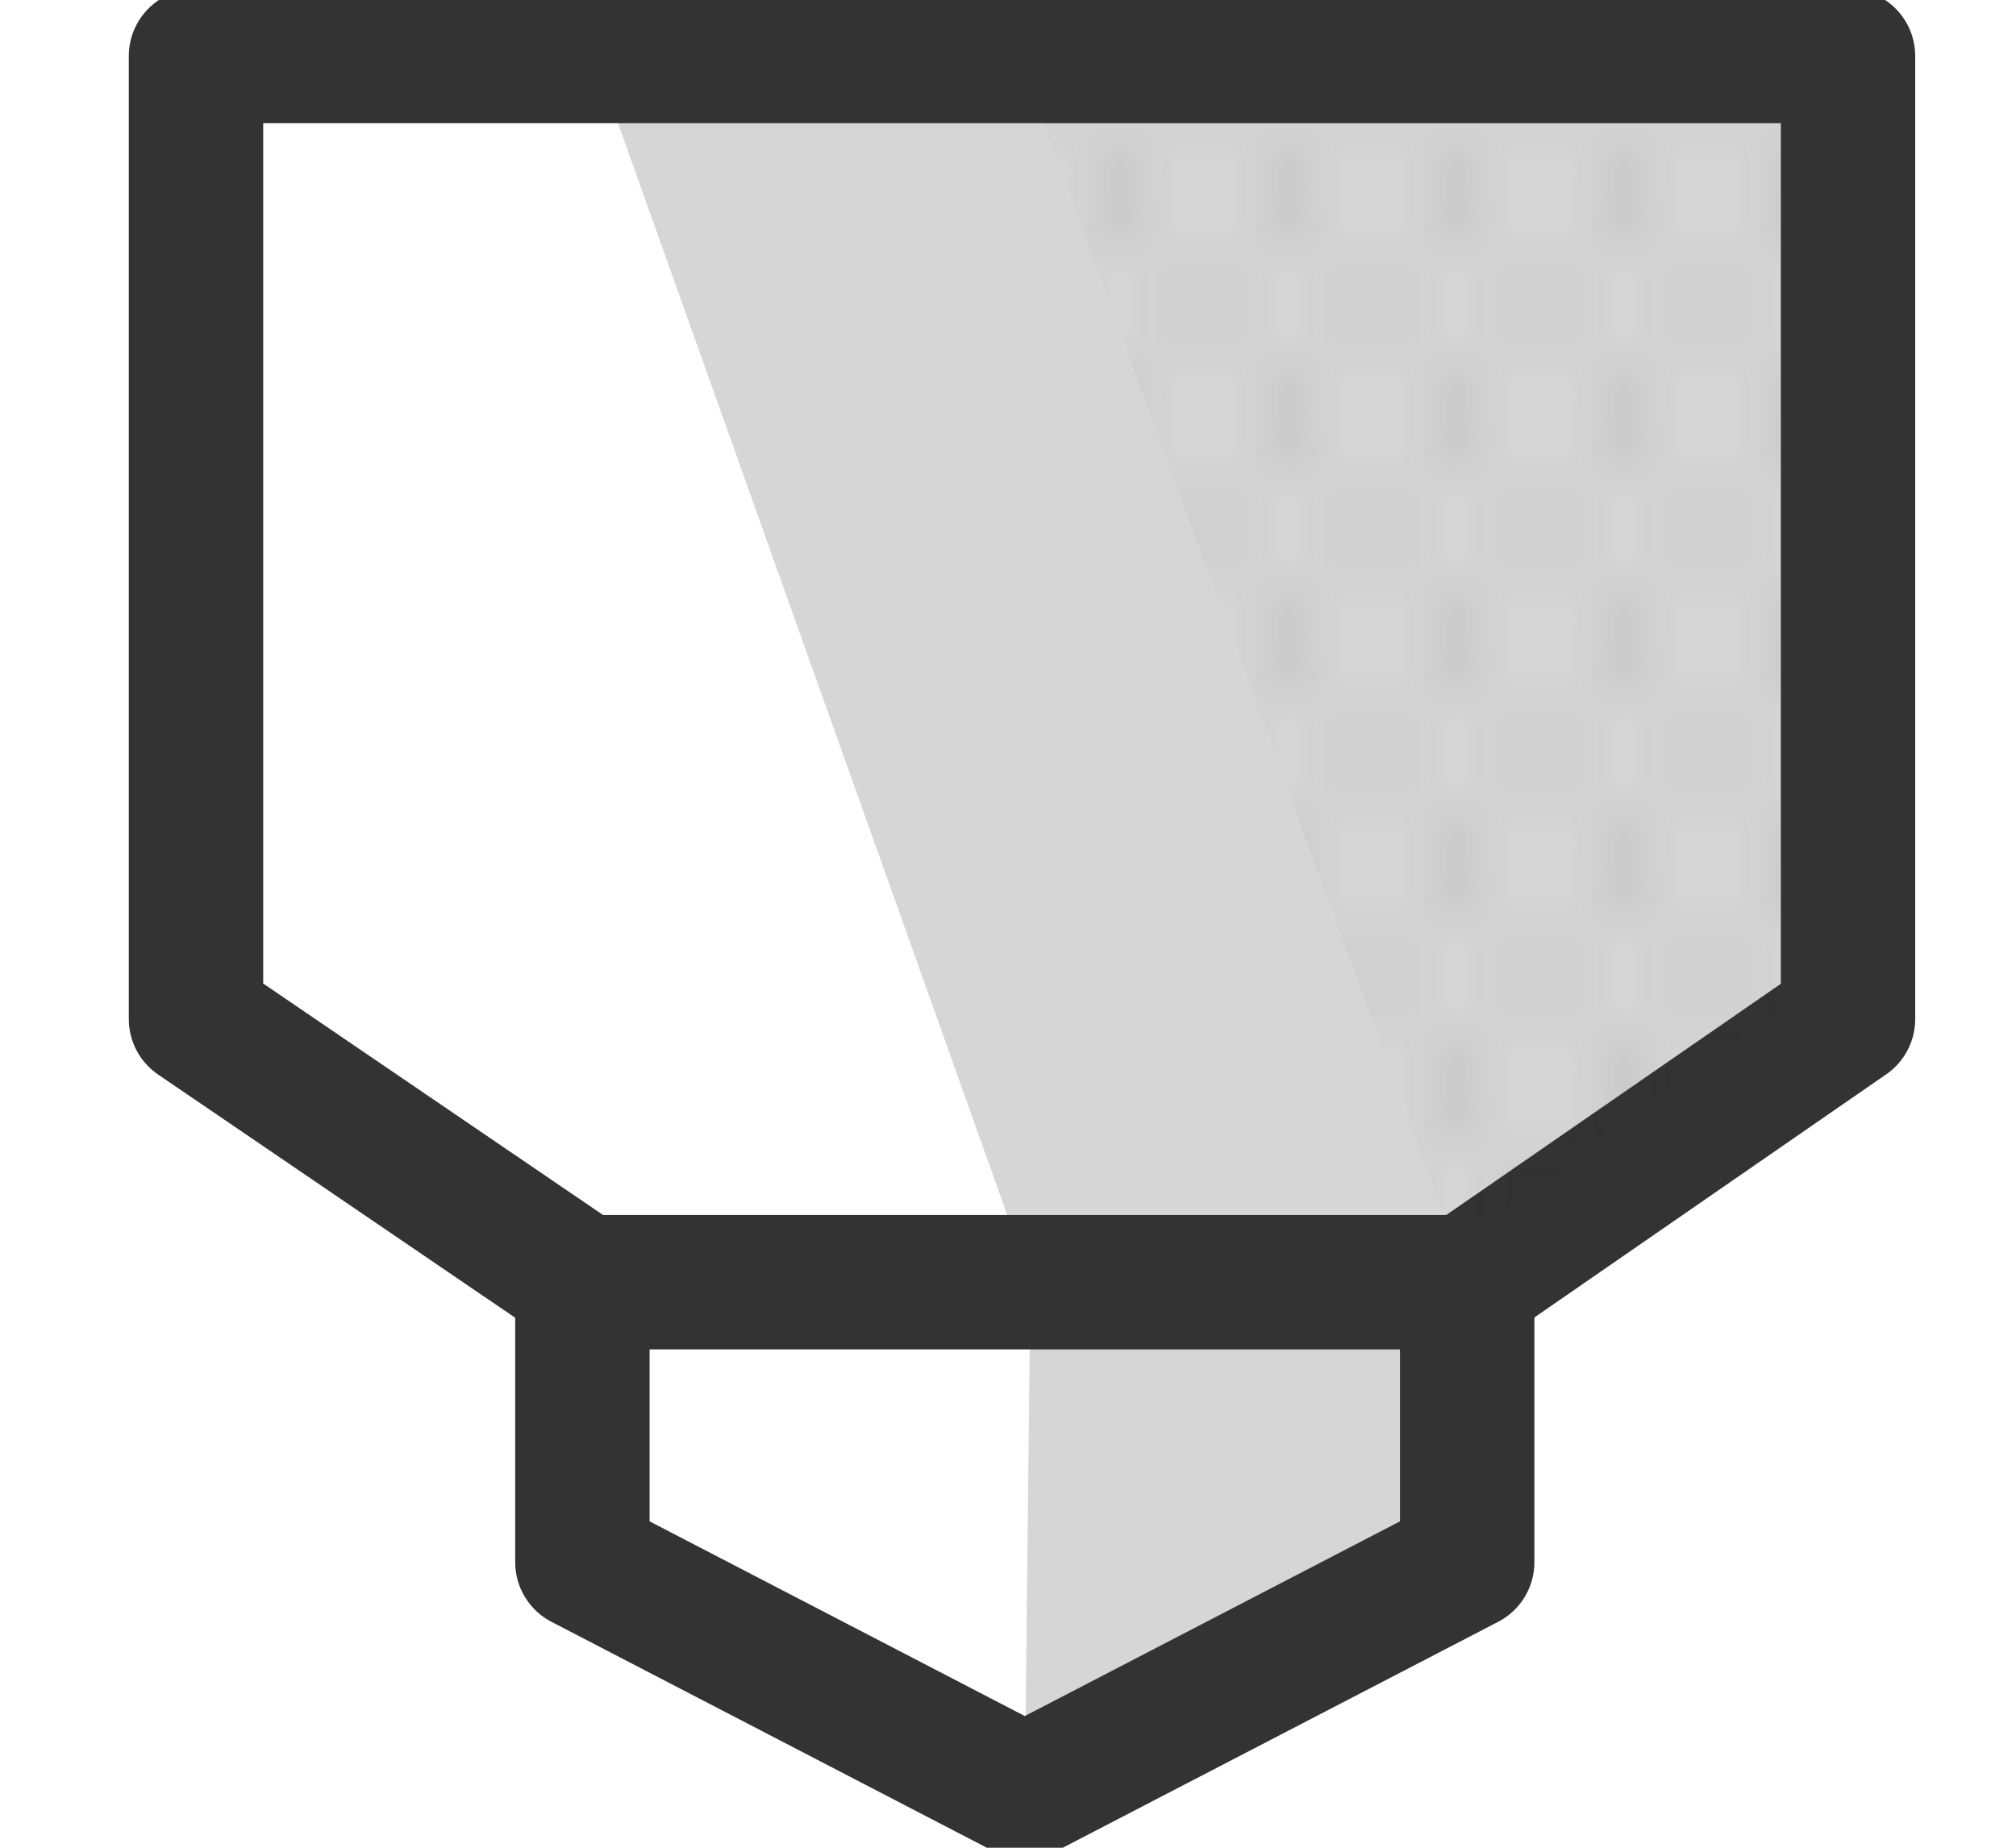 <?xml version="1.0" encoding="utf-8"?>
<!-- Generator: Adobe Illustrator 21.1.0, SVG Export Plug-In . SVG Version: 6.00 Build 0)  -->
<svg version="1.1" id="Layer_1" xmlns="http://www.w3.org/2000/svg" xmlns:xlink="http://www.w3.org/1999/xlink" x="0px" y="0px"
	 viewBox="0 0 36 33" style="enable-background:new 0 0 36 33;" xml:space="preserve">
<style type="text/css">
	.st0{fill:none;}
	.st1{fill:#333333;}
	.st2{fill:none;stroke:#333333;stroke-width:2.4;stroke-linecap:round;stroke-linejoin:round;stroke-miterlimit:10;}
	.st3{fill:#333333;fill-opacity:0.2;}
	.st4{fill:url(#SVGID_2_);fill-opacity:0.2;}
</style>
<pattern  y="33" width="6" height="4" patternUnits="userSpaceOnUse" id="SVGID_1_" viewBox="0.5 -4.5 6 4" style="overflow:visible;">
	<g>
		<rect x="0.5" y="-4.5" class="st0" width="6" height="4"/>
		<g>
			<rect x="0.5" y="-4.5" class="st0" width="6" height="4"/>
			<g>
				<rect x="0.5" y="-4.5" class="st0" width="6" height="4"/>
				<circle class="st1" cx="5" cy="-0.5" r="0.5"/>
				<circle class="st1" cx="2" cy="-0.5" r="0.5"/>
				<circle class="st1" cx="6.5" cy="-2.5" r="0.5"/>
				<circle class="st1" cx="3.5" cy="-2.5" r="0.5"/>
				<circle class="st1" cx="0.5" cy="-2.5" r="0.5"/>
				<circle class="st1" cx="5" cy="-4.5" r="0.5"/>
				<circle class="st1" cx="2" cy="-4.5" r="0.5"/>
			</g>
		</g>
	</g>
</pattern>
<g>
	<polygon class="st2" points="18.2,1 3.5,1 3.5,18.2 10.4,22.9 18.2,22.9 26.2,22.9 33,18.2 33,1 	"/>
	<polygon class="st3" points="18.2,22.3 25.8,22.3 31.8,18 31.8,2.1 11,2.1 	"/>
	<pattern  id="SVGID_2_" xlink:href="#SVGID_1_" patternTransform="matrix(1 0 0 -1 0.5 -16011.5)">
	</pattern>
	<polygon class="st4" points="26,22.3 31.8,18 31.8,2.1 18.6,2.1 	"/>
	<polyline class="st2" points="26.2,22.9 26.2,27.9 18.3,32 10.4,27.9 10.4,22.9 	"/>
	<polygon class="st3" points="18.3,32 26.2,27.9 26.2,22.9 18.4,22.9 	"/>
</g>
</svg>
